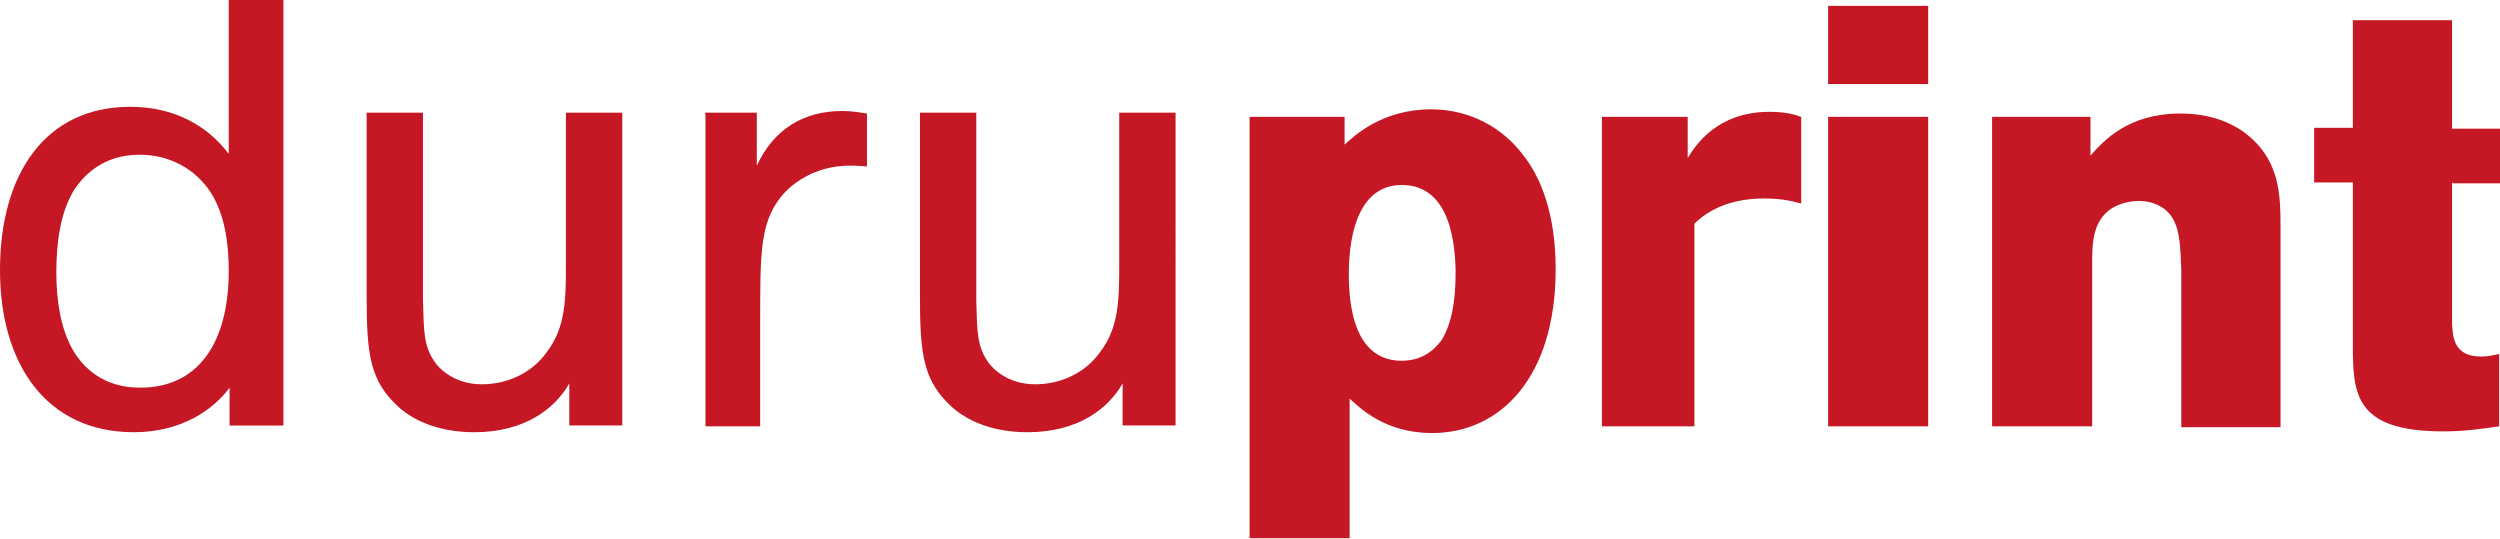 <?xml version="1.0" encoding="UTF-8"?><svg id="svg1323" xmlns="http://www.w3.org/2000/svg" viewBox="0 0 29.73 6.41"><defs><style>.cls-1{fill:#c51824;fill-rule:evenodd;}</style></defs><g id="layer1"><path class="cls-1" d="M2.72,0v1.83c-.24-.32-.63-.56-1.17-.56-1.02,0-1.55.81-1.55,1.94s.56,1.93,1.59,1.93c.57,0,.95-.27,1.14-.53v.45s.64,0,.64,0V0h-.65ZM2.72,3.22c0,.88-.38,1.39-1.05,1.39-.15,0-.56-.02-.81-.46-.14-.25-.19-.58-.19-.91s.04-.7.21-.98c.12-.18.35-.42.78-.42.36,0,.66.17.84.44.19.29.22.67.22.95h0ZM6.73,1.34v1.76c0,.46,0,.79-.23,1.09-.17.24-.46.38-.77.38s-.5-.17-.57-.28c-.12-.18-.12-.35-.13-.72V1.34h-.67v2.18c0,.7.04,1.01.38,1.32.19.17.49.3.9.3.6,0,.96-.28,1.13-.58v.5h.63V1.34h-.67ZM8.39,1.36v3.71h.65v-1.25c0-.81,0-1.16.24-1.47.13-.17.42-.38.82-.38.03,0,.12,0,.21.01v-.63c-.07-.01-.17-.03-.29-.03-.47,0-.82.22-1.02.65v-.63h-.62ZM13.31,1.34v1.76c0,.46,0,.79-.23,1.09-.17.24-.46.38-.77.38s-.5-.17-.57-.28c-.12-.18-.12-.35-.13-.72V1.34h-.67v2.18c0,.7.04,1.01.38,1.32.19.17.49.3.9.3.6,0,.96-.28,1.13-.58v.5h.63V1.34h-.67ZM15.99,1.39h-1.13v5.01h1.19v-1.66c.12.11.42.41.98.41.81,0,1.47-.66,1.47-1.95,0-.66-.18-1.1-.39-1.36-.24-.32-.63-.54-1.09-.54-.58,0-.91.31-1.03.42v-.33h0ZM17.31,3.2c0,.19,0,.58-.17.85-.05.06-.18.24-.47.24-.5,0-.63-.51-.63-1.03s.14-1.06.63-1.06c.61,0,.63.78.64,1h0ZM21.42,1.39c-.11-.04-.22-.06-.38-.06-.62,0-.88.4-.97.55v-.49h-1.02v3.68h1.1v-2.41c.14-.14.4-.3.83-.3.23,0,.36.04.44.06v-1.03h0ZM21.74.07v.93h1.19V.07h-1.19ZM21.74,1.39v3.68h1.19V1.39h-1.19ZM24.86,1.39h-1.17v3.68h1.19v-1.92c0-.24,0-.52.23-.67.09-.06.22-.09.33-.09.16,0,.34.07.42.25.06.13.07.29.08.57v1.87h1.18v-2.38c0-.35-.01-.69-.27-.98-.26-.29-.62-.37-.92-.37-.62,0-.91.32-1.07.5v-.44h0ZM29.17,2.18h.56v-.65h-.57V.24h-1.18v1.28h-.46v.65h.46v1.89c0,.61,0,1.07,1.08,1.07.26,0,.44-.03.66-.06v-.86c-.06.01-.12.03-.21.03-.32,0-.34-.21-.35-.39v-1.68h0Z"/></g></svg>